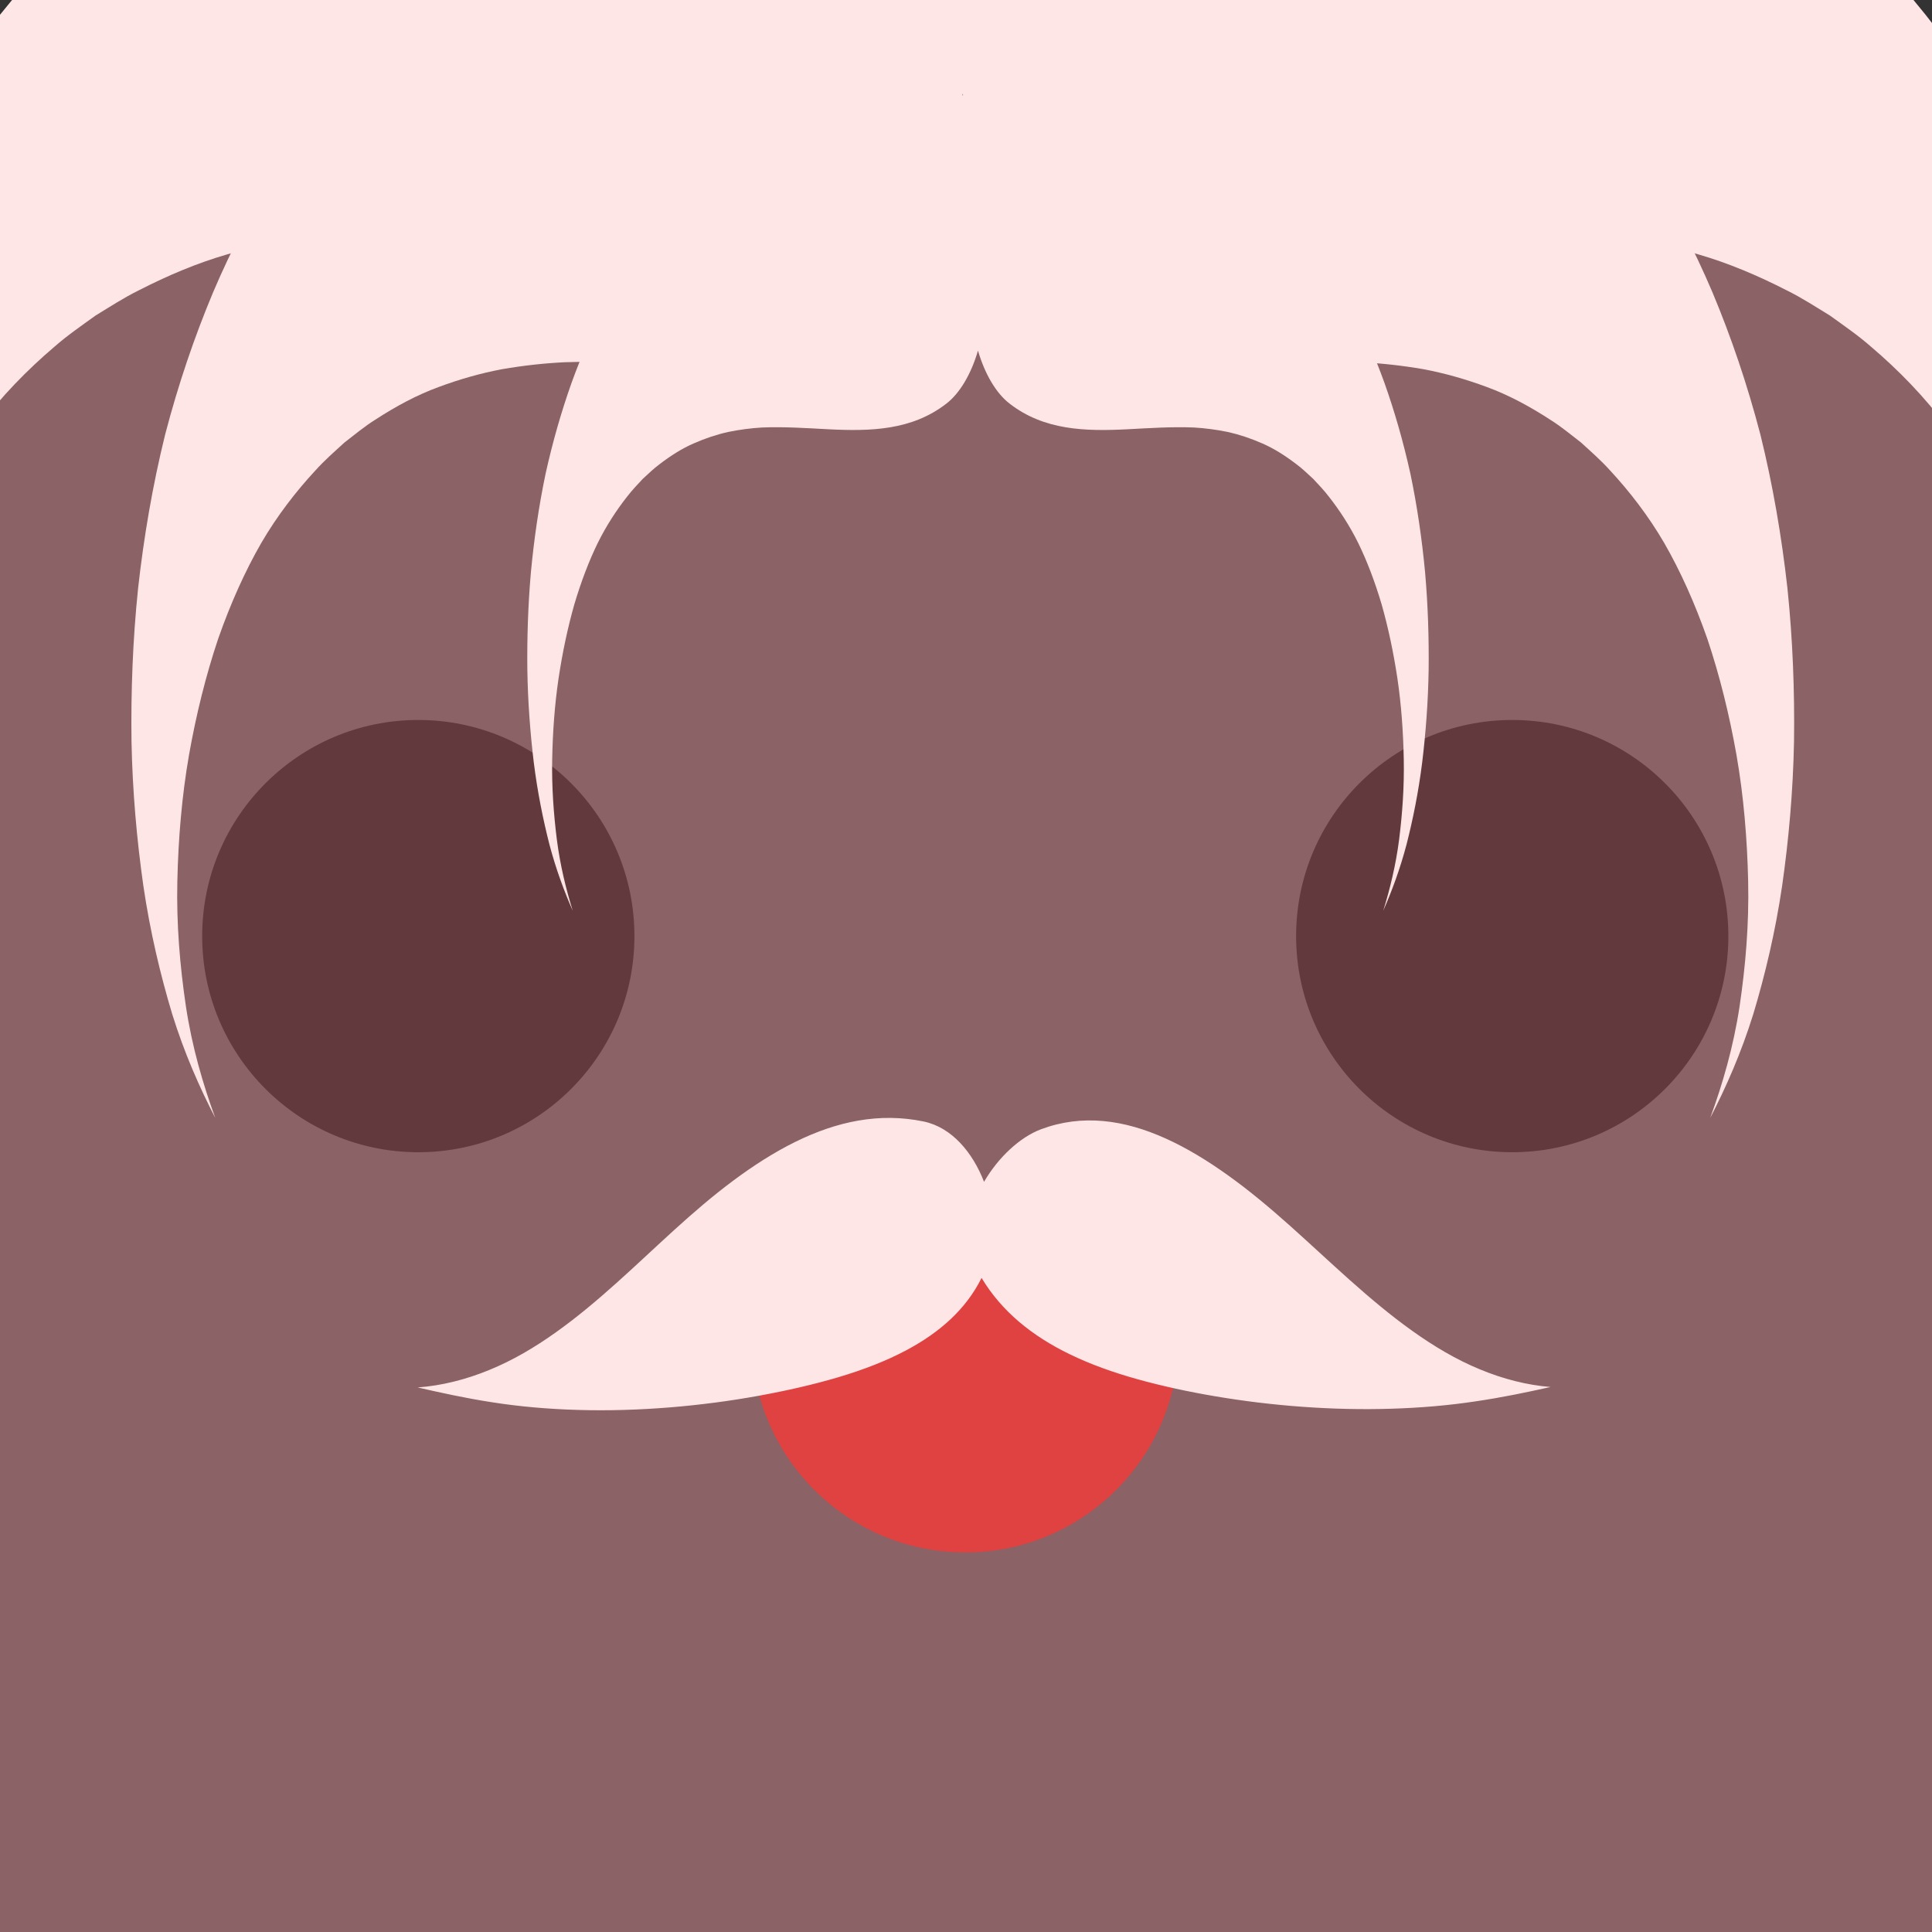 <svg width="781" height="781" viewBox="0 0 781 781" fill="none" xmlns="http://www.w3.org/2000/svg">
<rect x="0" y="0" width="781" height="781" fill="#333333" stroke="none"/>
<g clip-path="url(#clip0_59_27383)">
<path d="M1015.74 726.39H810.2V709.443C866.16 633.703 898.948 542.123 898.948 443.41C898.948 182.943 670.984 -28.211 389.78 -28.211C108.577 -28.211 -119.388 182.943 -119.388 443.41C-119.388 542.123 -86.6 633.703 -30.64 709.443V726.39H-236.178C-323.895 726.39 -395 801.956 -395 895.177C-395 988.398 -323.895 1063.98 -236.178 1063.98H-30.64V2012.2C-30.64 2105.42 40.465 2180.99 128.182 2180.99C215.899 2180.99 287.005 2105.42 287.005 2012.2V1759H492.543V2012.19C492.543 2105.41 563.648 2180.97 651.365 2180.97C739.082 2180.97 810.187 2105.41 810.187 2012.19V1063.98H1015.73C1103.44 1063.98 1174.55 988.41 1174.55 895.177C1174.56 801.956 1103.45 726.39 1015.74 726.39Z" fill="#8B6265"/>
<path d="M270.18 855.797L320.024 991.285L213.319 1469.65C213.319 1469.65 331.027 1682.85 375.33 1661.79C419.62 1640.73 532.066 1538.86 540.066 1476.84C548.079 1414.82 432.523 1003.56 432.523 1003.56L513.489 852.222C513.489 852.222 320.037 771.535 270.18 855.797Z" fill="#E04141"/>
<circle cx="169.097" cy="378.413" r="87.365" fill="#62393C"/>
<circle cx="611.313" cy="378.413" r="87.365" fill="#62393C"/>
<path d="M303.918 513.237H476.491V541.28C476.491 588.935 437.859 627.567 390.204 627.567V627.567C342.55 627.567 303.918 588.935 303.918 541.28V513.237Z" fill="#E04141"/>
<path d="M570.882 537.982C553.37 525.492 537.626 509.937 521.433 495.475C513.346 488.256 505.046 481.298 496.545 475.217C488.093 469.153 479.631 464.018 471.18 460.208C454.279 452.592 437.43 450.288 420.84 456.493C412.263 459.701 403.522 467.901 397.79 477.74C393.236 465.945 384.784 455.73 373.367 453.355C355.498 449.64 338.248 453.327 321.428 461.628C313.018 465.78 304.715 471.085 296.496 477.199C288.201 483.348 280.324 490.165 272.538 497.222C256.984 511.351 241.848 526.396 224.751 538.552C216.229 544.634 207.224 549.962 197.783 553.803C188.363 557.686 178.515 560.16 168.832 560.863C177.946 562.944 187.964 565.175 198.887 566.851C209.805 568.574 221.559 569.619 233.699 569.959C257.981 570.681 283.73 568.419 306.689 564.236C318.205 562.144 329.005 559.663 338.924 556.727C348.889 553.759 358.129 550.213 366.315 545.863C379.877 538.657 390.526 529.231 396.793 516.586C404.986 530.229 417.293 540.076 432.299 547.384C440.73 551.492 450.006 554.805 459.867 557.558C469.653 560.272 480.339 562.61 491.544 564.49C513.918 568.283 538.646 570.216 562.255 569.473C574.05 569.133 585.556 568.14 596.398 566.505C607.243 564.916 617.368 562.798 626.791 560.683C617.439 559.945 607.692 557.487 598.241 553.552C588.766 549.667 579.607 544.213 570.882 537.982Z" fill="#FFE6E6"/>
<path d="M860.625 261.27C860.995 238.951 859.927 215.97 856.891 192.857C853.645 169.861 848.647 146.741 841.549 124.058C834.009 101.324 824.979 80.448 814.382 60.469C793.031 20.925 765.798 -12.556 736.223 -37.928C706.642 -63.554 674.802 -81.61 642.9 -92.751C610.644 -104.016 579.62 -107.747 550.44 -106.88C521.384 -105.677 494.423 -99.819 470.426 -90.106C446.383 -80.415 425.118 -67.161 406.668 -50.701C398.887 -43.669 393.17 -35.807 389.194 -27.523C385.214 -35.807 379.502 -43.669 371.721 -50.701C353.271 -67.161 332.006 -80.415 307.963 -90.106C283.966 -99.826 257.005 -105.685 227.948 -106.88C198.769 -107.74 167.74 -104.016 135.489 -92.751C103.592 -81.61 71.752 -63.554 42.172 -37.928C12.596 -12.556 -14.637 20.933 -35.989 60.469C-46.585 80.448 -55.62 101.324 -63.16 124.058C-70.258 146.741 -75.256 169.861 -78.502 192.857C-81.538 215.962 -82.606 238.951 -82.236 261.27C-81.697 283.647 -79.216 305.368 -75.518 325.916C-71.671 346.493 -65.872 365.678 -59.179 383.246C-52.266 400.777 -43.693 416.049 -34.73 429.748C-41.767 414.578 -47.874 398.059 -51.372 379.916C-54.777 361.809 -56.801 342.973 -56.241 323.846C-55.702 304.777 -53.683 285.745 -49.636 267.434C-45.537 249.152 -39.99 231.636 -33.122 215.496C-26.024 199.495 -17.729 184.988 -8.627 172.542C0.315 160.418 11.168 149.379 21.909 140.249C27.266 135.534 33.039 131.6 38.576 127.592C44.421 124.014 50.045 120.357 55.998 117.42C67.776 111.38 79.641 106.359 91.773 102.847C103.88 99.284 115.94 96.603 127.933 94.817C139.968 93.178 151.807 92.158 163.415 91.706C186.555 91.094 209.915 92.143 232.284 92.93C277.088 94.49 319.992 93.659 355.916 75.108C370.205 67.835 382.075 54.217 389.179 37.939C396.283 54.217 408.153 67.828 422.442 75.108C458.366 93.666 501.27 94.497 546.074 92.93C568.443 92.136 591.809 91.094 614.943 91.706C626.551 92.158 638.395 93.178 650.425 94.817C662.418 96.603 674.483 99.284 686.585 102.847C698.722 106.359 710.587 111.387 722.365 117.42C728.318 120.357 733.942 124.014 739.787 127.592C745.324 131.6 751.097 135.527 756.455 140.249C767.2 149.386 778.053 160.418 786.99 172.542C796.092 184.988 804.387 199.495 811.486 215.496C818.348 231.628 823.9 249.145 827.999 267.434C832.046 285.752 834.065 304.785 834.604 323.846C835.164 342.973 833.141 361.809 829.735 379.916C826.237 398.059 820.13 414.578 813.093 429.748C822.056 416.042 830.629 400.777 837.542 383.246C844.24 365.678 850.034 346.493 853.881 325.916C857.605 305.36 860.086 283.647 860.625 261.27Z" fill="#FFE6E6"/>
<path d="M725.226 299.659C725.49 279.49 724.728 258.722 722.565 237.836C720.251 217.055 716.688 196.162 711.629 175.664C706.254 155.121 699.818 136.256 692.265 118.201C677.045 82.466 657.634 52.21 636.553 29.283C615.468 6.125 592.773 -10.192 570.033 -20.259C547.041 -30.439 524.927 -33.811 504.128 -33.027C483.417 -31.941 464.2 -26.647 447.095 -17.869C429.957 -9.112 414.8 2.866 401.649 17.74C396.102 24.094 392.027 31.199 389.193 38.686C386.356 31.199 382.285 24.094 376.738 17.74C363.587 2.866 348.43 -9.112 331.292 -17.869C314.187 -26.653 294.97 -31.947 274.258 -33.027C253.459 -33.804 231.342 -30.439 208.354 -20.259C185.618 -10.192 162.922 6.125 141.838 29.283C120.757 52.21 101.345 82.473 86.126 118.201C78.573 136.256 72.132 155.121 66.758 175.664C61.698 196.162 58.136 217.055 55.822 237.836C53.658 258.716 52.897 279.49 53.16 299.659C53.545 319.88 55.313 339.508 57.949 358.077C60.691 376.672 64.825 394.009 69.595 409.884C74.523 425.727 80.634 439.528 87.022 451.907C82.007 438.198 77.654 423.271 75.16 406.875C72.733 390.512 71.29 373.491 71.69 356.207C72.074 338.975 73.513 321.776 76.398 305.229C79.319 288.708 83.274 272.879 88.168 258.294C93.228 243.834 99.141 230.725 105.629 219.478C112.003 208.521 119.739 198.546 127.394 190.295C131.213 186.035 135.328 182.479 139.275 178.858C143.441 175.625 147.45 172.319 151.693 169.666C160.088 164.207 168.546 159.671 177.193 156.497C185.823 153.277 194.419 150.854 202.968 149.241C211.546 147.759 219.985 146.837 228.259 146.429C244.753 145.876 261.404 146.824 277.348 147.535C309.285 148.944 339.866 148.194 365.473 131.429C375.658 124.858 384.119 112.551 389.182 97.841C394.246 112.551 402.707 124.851 412.892 131.429C438.498 148.2 469.08 148.951 501.016 147.535C516.961 146.817 533.615 145.876 550.105 146.429C558.38 146.837 566.822 147.759 575.397 149.241C583.946 150.854 592.546 153.277 601.171 156.497C609.823 159.671 618.28 164.214 626.675 169.666C630.918 172.319 634.927 175.625 639.094 178.858C643.04 182.479 647.156 186.029 650.974 190.295C658.633 198.552 666.369 208.521 672.74 219.478C679.227 230.725 685.14 243.834 690.2 258.294C695.091 272.872 699.049 288.702 701.971 305.229C704.856 321.783 706.294 338.982 706.679 356.207C707.078 373.491 705.635 390.512 703.208 406.875C700.715 423.271 696.362 438.198 691.346 451.907C697.735 439.522 703.845 425.727 708.773 409.884C713.547 394.009 717.677 376.672 720.419 358.077C723.074 339.502 724.842 319.88 725.226 299.659Z" fill="#FFE6E6"/>
<path d="M577.52 270.816C577.663 257.916 577.25 244.633 576.077 231.275C574.823 217.983 572.892 204.62 570.149 191.51C567.235 178.37 563.746 166.305 559.651 154.757C551.4 131.901 540.877 112.55 529.448 97.885C518.018 83.074 505.714 72.638 493.386 66.198C480.922 59.688 468.934 57.531 457.658 58.032C446.43 58.727 436.012 62.113 426.738 67.727C417.448 73.328 409.23 80.989 402.101 90.503C399.094 94.567 396.885 99.111 395.349 103.899C393.81 99.111 391.603 94.567 388.596 90.503C381.467 80.989 373.25 73.328 363.959 67.727C354.686 62.109 344.268 58.723 333.04 58.032C321.764 57.535 309.774 59.688 297.311 66.198C284.985 72.638 272.682 83.074 261.251 97.885C249.823 112.55 239.299 131.906 231.048 154.757C226.954 166.305 223.462 178.37 220.549 191.51C217.806 204.62 215.874 217.983 214.62 231.275C213.447 244.629 213.034 257.916 213.177 270.816C213.385 283.749 214.344 296.304 215.773 308.18C217.26 320.073 219.501 331.162 222.087 341.316C224.758 351.449 228.071 360.276 231.535 368.193C228.815 359.425 226.455 349.878 225.104 339.391C223.788 328.926 223.006 318.039 223.222 306.984C223.431 295.963 224.211 284.962 225.775 274.379C227.358 263.812 229.502 253.688 232.156 244.36C234.899 235.111 238.104 226.726 241.621 219.533C245.077 212.525 249.271 206.145 253.421 200.868C255.491 198.143 257.722 195.869 259.862 193.553C262.12 191.485 264.294 189.371 266.594 187.674C271.145 184.182 275.73 181.281 280.418 179.251C285.097 177.191 289.757 175.641 294.391 174.61C299.042 173.662 303.617 173.072 308.102 172.811C317.044 172.458 326.071 173.064 334.715 173.519C352.028 174.42 368.607 173.94 382.489 163.218C388.011 159.015 392.598 151.143 395.343 141.735C398.088 151.143 402.675 159.01 408.196 163.218C422.078 173.944 438.657 174.424 455.971 173.519C464.615 173.06 473.644 172.458 482.583 172.811C487.069 173.072 491.646 173.662 496.294 174.61C500.929 175.641 505.591 177.191 510.267 179.251C514.957 181.281 519.542 184.187 524.093 187.674C526.394 189.371 528.567 191.485 530.826 193.553C532.965 195.869 535.196 198.139 537.267 200.868C541.419 206.149 545.613 212.525 549.066 219.533C552.583 226.726 555.789 235.111 558.532 244.36C561.183 253.684 563.329 263.808 564.913 274.379C566.477 284.967 567.257 295.967 567.465 306.984C567.682 318.039 566.9 328.926 565.584 339.391C564.232 349.878 561.872 359.425 559.153 368.193C562.617 360.272 565.929 351.449 568.601 341.316C571.189 331.162 573.428 320.073 574.914 308.18C576.353 296.3 577.312 283.749 577.52 270.816Z" fill="#FFE6E6"/>
</g>
<defs>
<clipPath id="clip0_59_27383">
<rect width="781" height="781" fill="white"/>
</clipPath>
</defs>
</svg>
